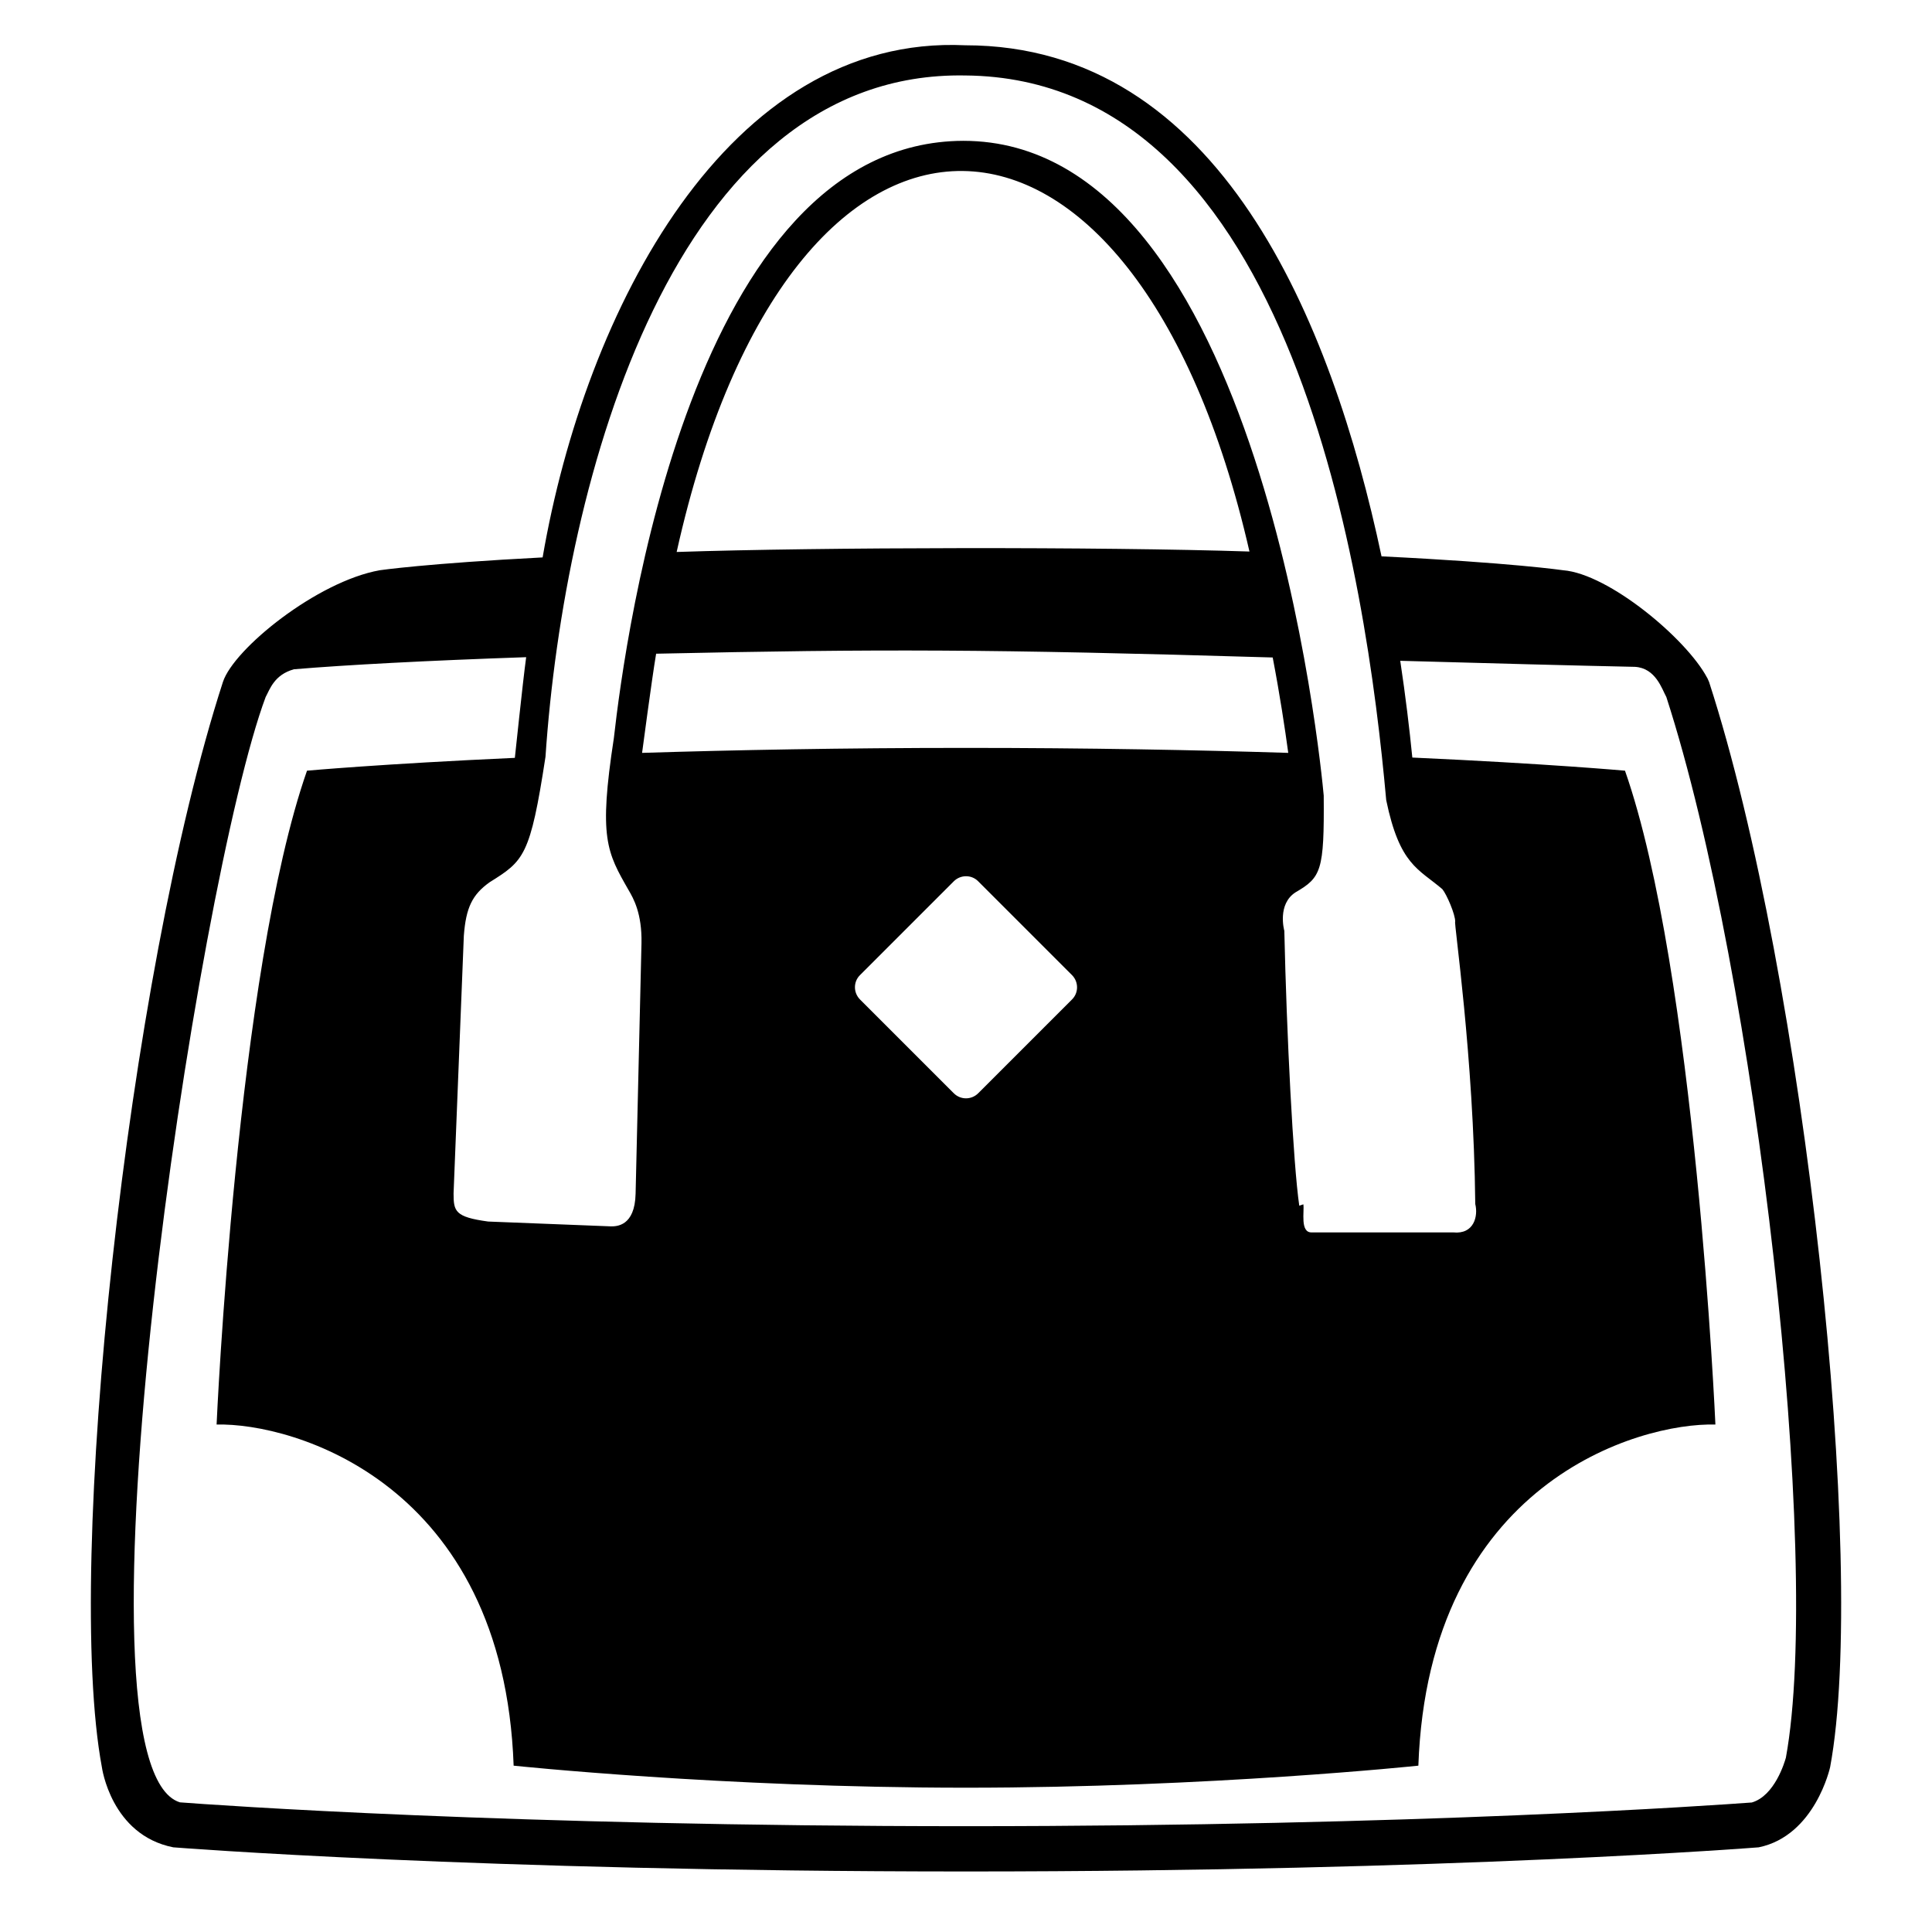 <svg viewBox="0 0 128 128" xmlns="http://www.w3.org/2000/svg">
  <path d="M113.23,45.18c-0.03-0.08-0.07-0.17-0.11-0.25l-0.01-0.01c0-0.01,0-0.01-0.01-0.02c-1.37-2.58-6.51-6.88-9.54-7.12 c0,0-3.41-0.5-12.03-0.92C88.23,21.29,80.79,3,63.95,3c-15.73-0.74-25.18,17.55-28,33.93c-7.71,0.4-10.79,0.85-10.79,0.85 c-4.15,0.74-9.67,5.2-10.39,7.4c-6.34,19.57-10.51,58.56-8.02,71.9c0,0,0.6,4.49,4.73,5.31c0,0,20.17,1.6,52.52,1.6 s52.52-1.6,52.52-1.6c3.74-0.77,4.73-5.31,4.73-5.31C123.74,103.75,119.58,64.75,113.23,45.18z M36.14,50.14 C37.38,31.75,44.66,4.65,63.95,5c21.78,0.18,26.59,33.51,27.89,48.01c0.89,4.3,2.13,4.54,3.72,5.9c0.29,0.35,0.86,1.68,0.85,2.15 c-0.11-0.04,1.23,8.88,1.33,18.71c0.2,0.8-0.08,2.02-1.46,1.88c0,0-9.37,0-9.37,0c-0.8,0.03-0.48-1.41-0.56-1.86l-0.27,0.09 c-0.4-2.72-0.84-11.39-0.99-18.21c-0.02-0.07-0.47-1.77,0.74-2.55c1.7-0.99,1.91-1.41,1.87-6.41c-0.16-1.77-4.12-43.38-23.88-43.38 c-18,0.05-22.4,32.9-23.15,39.57c-1.02,6.63-0.46,7.56,0.98,10.08c0.31,0.53,0.89,1.53,0.85,3.51c0,0-0.39,16.6-0.39,16.6 c-0.05,2.16-1.27,2.16-1.63,2.16l-8.14-0.32c-2.19-0.3-2.29-0.67-2.29-1.86L30.73,62c0.14-1.87,0.56-2.73,1.71-3.55 C34.71,57.03,35.13,56.74,36.14,50.14z M63.99,49.55c-8.15,0-15.35,0.14-21.45,0.33c0.01-0.06,0.63-4.79,0.93-6.57 c14.81-0.32,21.99-0.31,40.85,0.25c0.48,2.51,0.81,4.7,1.03,6.32C79.27,49.69,72.1,49.55,63.99,49.55z M71.02,66.22l-6.21,6.21 c-0.45,0.45-1.17,0.45-1.62,0l-6.21-6.21c-0.45-0.45-0.45-1.18,0-1.62l6.21-6.21c0.45-0.45,1.18-0.45,1.62,0l6.21,6.21 C71.47,65.05,71.47,65.78,71.02,66.22z M44.83,36.57C52.4,2.54,75.18,3.3,82.78,36.54C73.03,36.22,54.34,36.25,44.83,36.57z M118.32,116.45c-0.08,0.29-0.74,2.53-2.26,2.97c-2.31,0.17-22.03,1.57-52.06,1.57c-30.13,0-49.88-1.41-52.08-1.58 c-7.76-2.4,1.16-61.15,5.68-73.23c0.27-0.49,0.56-1.48,1.88-1.84c3.48-0.29,8.72-0.57,15.38-0.8c-0.25,1.85-0.73,6.55-0.75,6.67 c-8.83,0.4-13.77,0.85-13.77,0.85c-4.67,13.34-5.99,43.32-5.99,43.32c5.06-0.13,19.01,3.86,19.68,22.6c0,0,13.86,1.46,29.96,1.46 c16.1,0,29.98-1.46,29.98-1.46c0.67-18.75,14.61-22.74,19.68-22.6c0-0.01-1.32-29.98-5.99-43.32c0,0-5.06-0.46-14.09-0.87 c-0.19-1.92-0.45-4.08-0.8-6.41c6.06,0.17,11.74,0.32,15.55,0.4c1.38,0.08,1.79,1.48,2.08,2 C116.38,64.67,120.73,103.29,118.32,116.45z"/>
</svg>